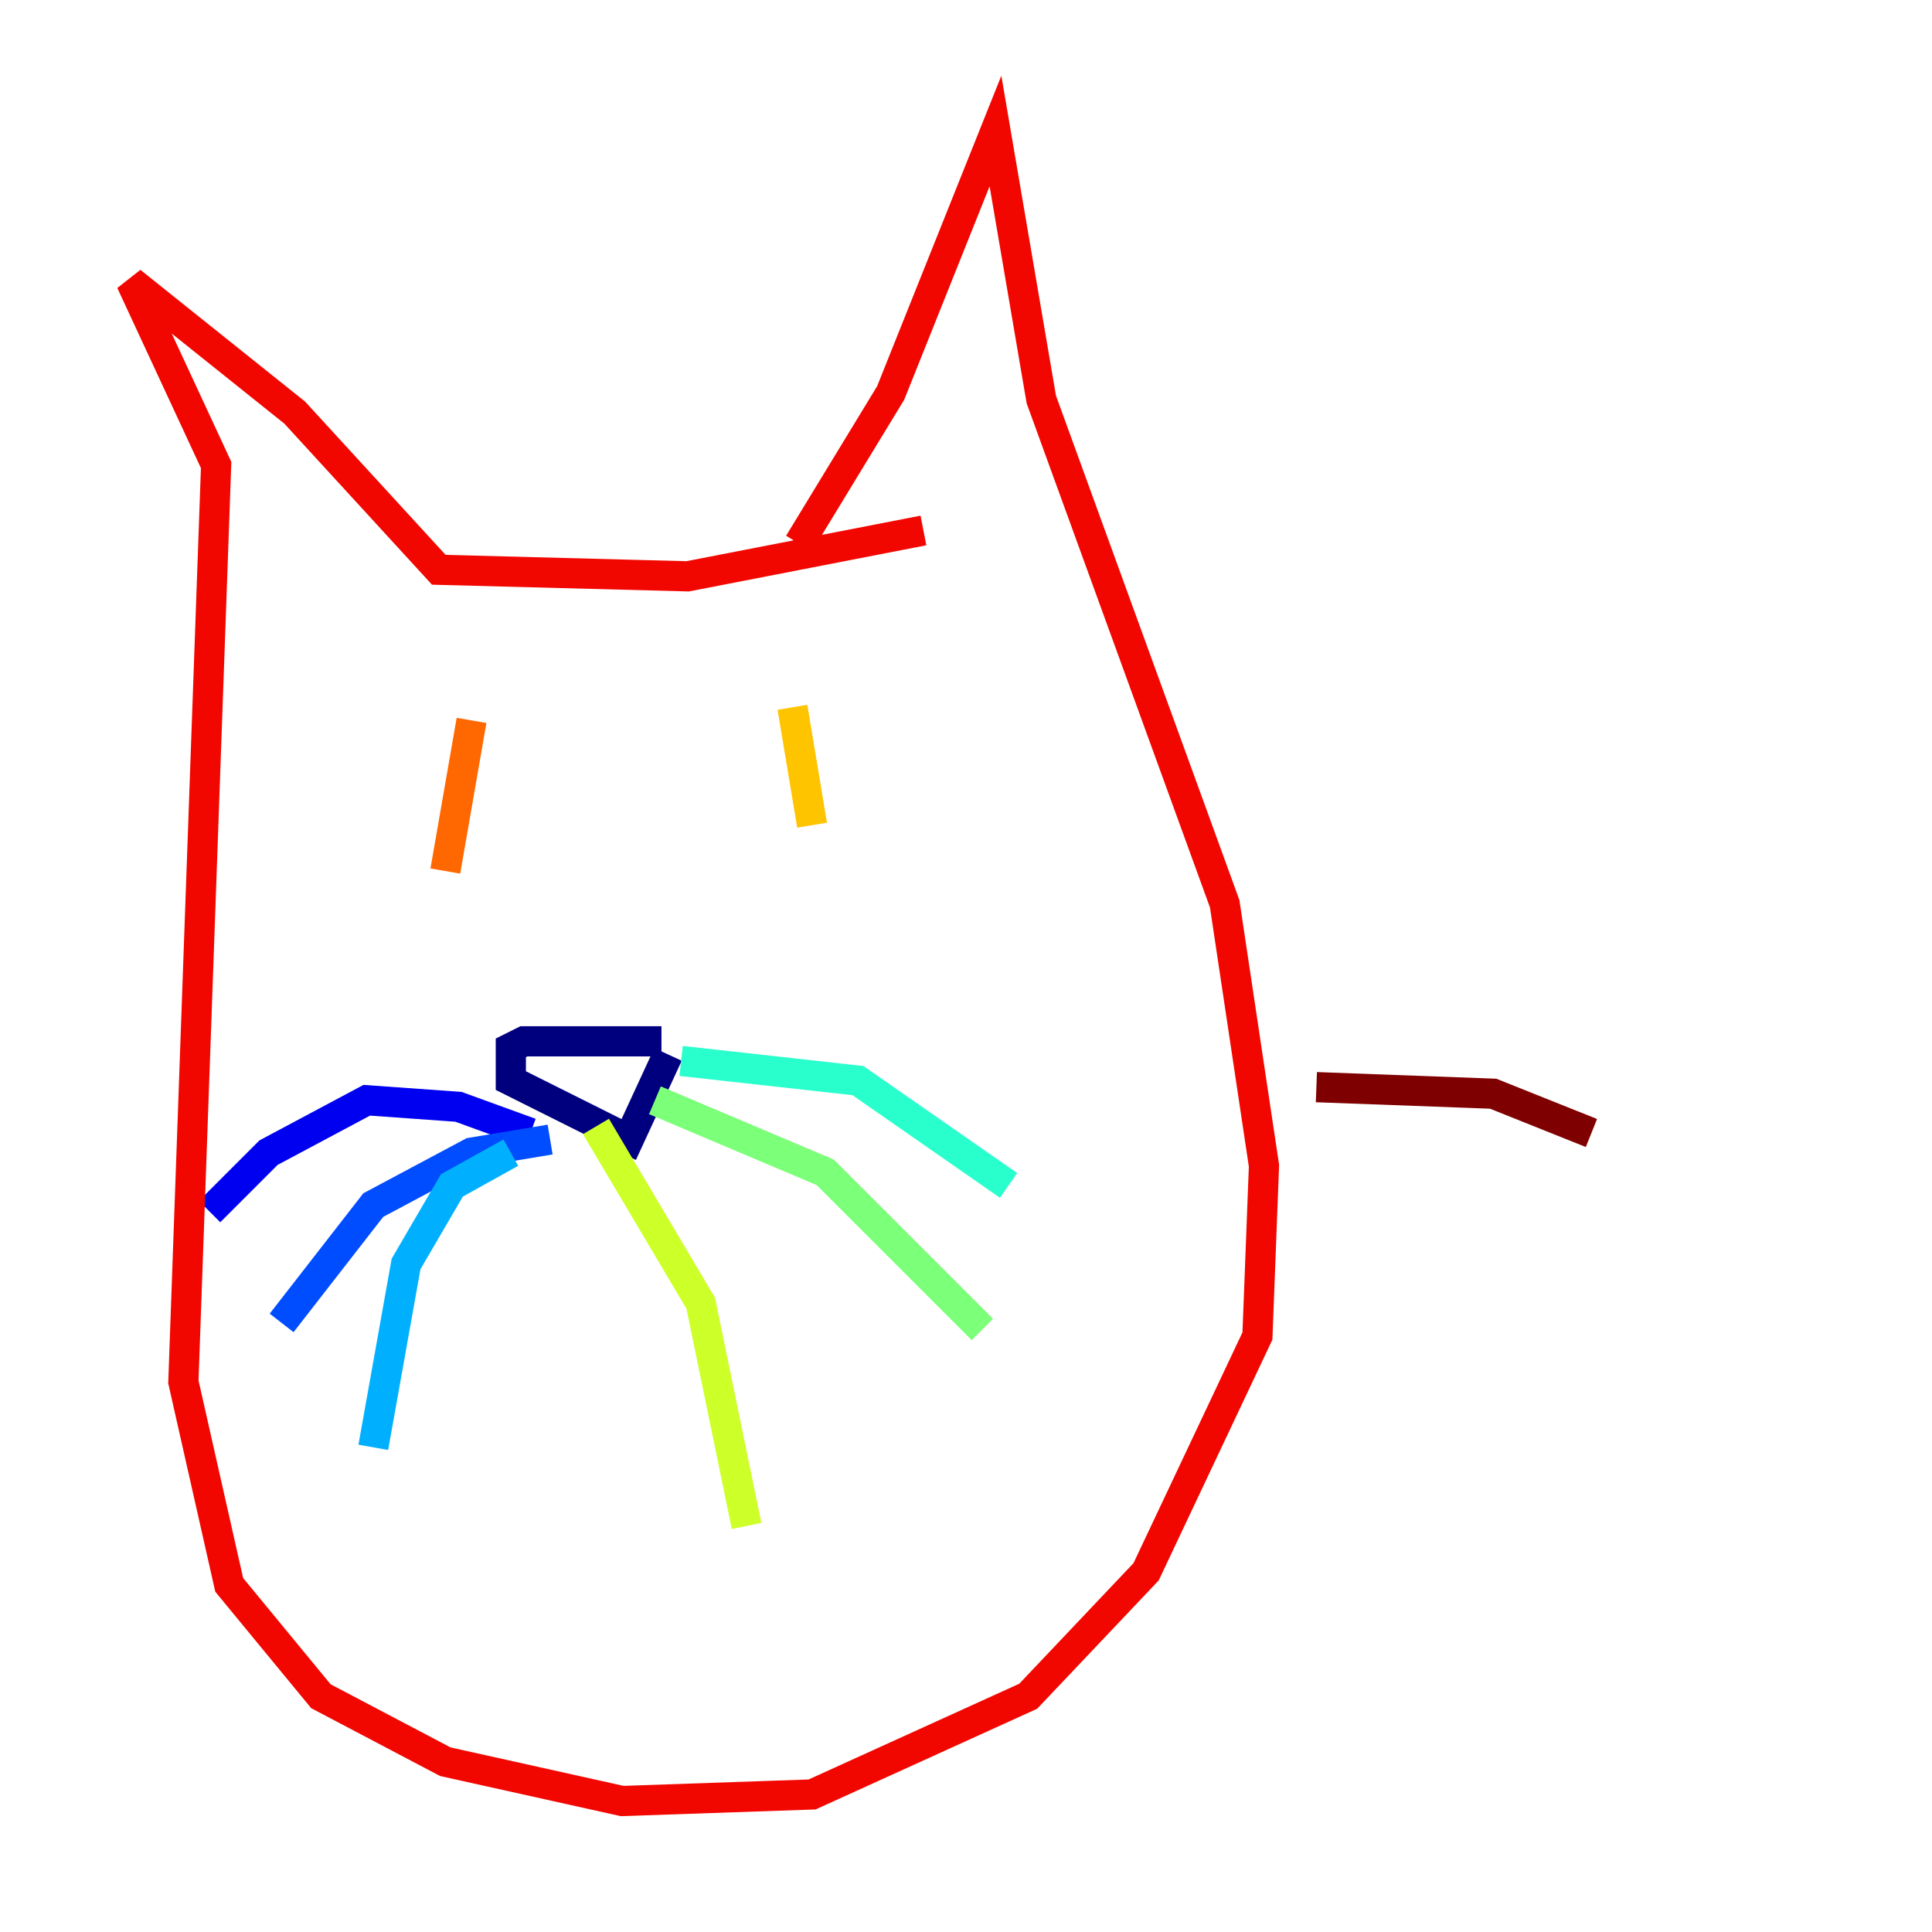 <?xml version="1.0" encoding="utf-8" ?>
<svg baseProfile="tiny" height="128" version="1.2" viewBox="0,0,128,128" width="128" xmlns="http://www.w3.org/2000/svg" xmlns:ev="http://www.w3.org/2001/xml-events" xmlns:xlink="http://www.w3.org/1999/xlink"><defs /><polyline fill="none" points="43.824,68.99 34.712,68.99 33.844,69.424 33.844,71.593 41.654,75.498 44.258,69.858" stroke="#00007f" stroke-width="2" /><polyline fill="none" points="35.146,75.064 30.373,73.329 24.298,72.895 17.79,76.366 13.885,80.271" stroke="#0000f1" stroke-width="2" /><polyline fill="none" points="36.447,75.498 31.241,76.366 24.732,79.837 18.658,87.647" stroke="#004cff" stroke-width="2" /><polyline fill="none" points="33.844,76.366 29.939,78.536 26.902,83.742 24.732,95.891" stroke="#00b0ff" stroke-width="2" /><polyline fill="none" points="45.125,70.291 56.841,71.593 66.82,78.536" stroke="#29ffcd" stroke-width="2" /><polyline fill="none" points="43.39,72.895 54.671,77.668 65.085,88.081" stroke="#7cff79" stroke-width="2" /><polyline fill="none" points="39.485,74.63 46.427,86.346 49.464,101.098" stroke="#cdff29" stroke-width="2" /><polyline fill="none" points="52.502,46.861 53.803,54.671" stroke="#ffc400" stroke-width="2" /><polyline fill="none" points="31.241,47.729 29.505,57.709" stroke="#ff6700" stroke-width="2" /><polyline fill="none" points="52.936,36.014 59.01,26.034 65.953,8.678 68.99,26.468 81.139,59.878 83.742,77.234 83.308,88.515 75.932,104.136 68.122,112.38 53.803,118.888 41.22,119.322 29.505,116.719 21.261,112.38 15.186,105.003 12.149,91.552 14.319,30.807 8.678,18.658 19.525,27.336 29.071,37.749 45.559,38.183 61.18,35.146" stroke="#f10700" stroke-width="2" /><polyline fill="none" points="87.214,72.027 98.929,72.461 105.437,75.064" stroke="#7f0000" stroke-width="2" /></svg>